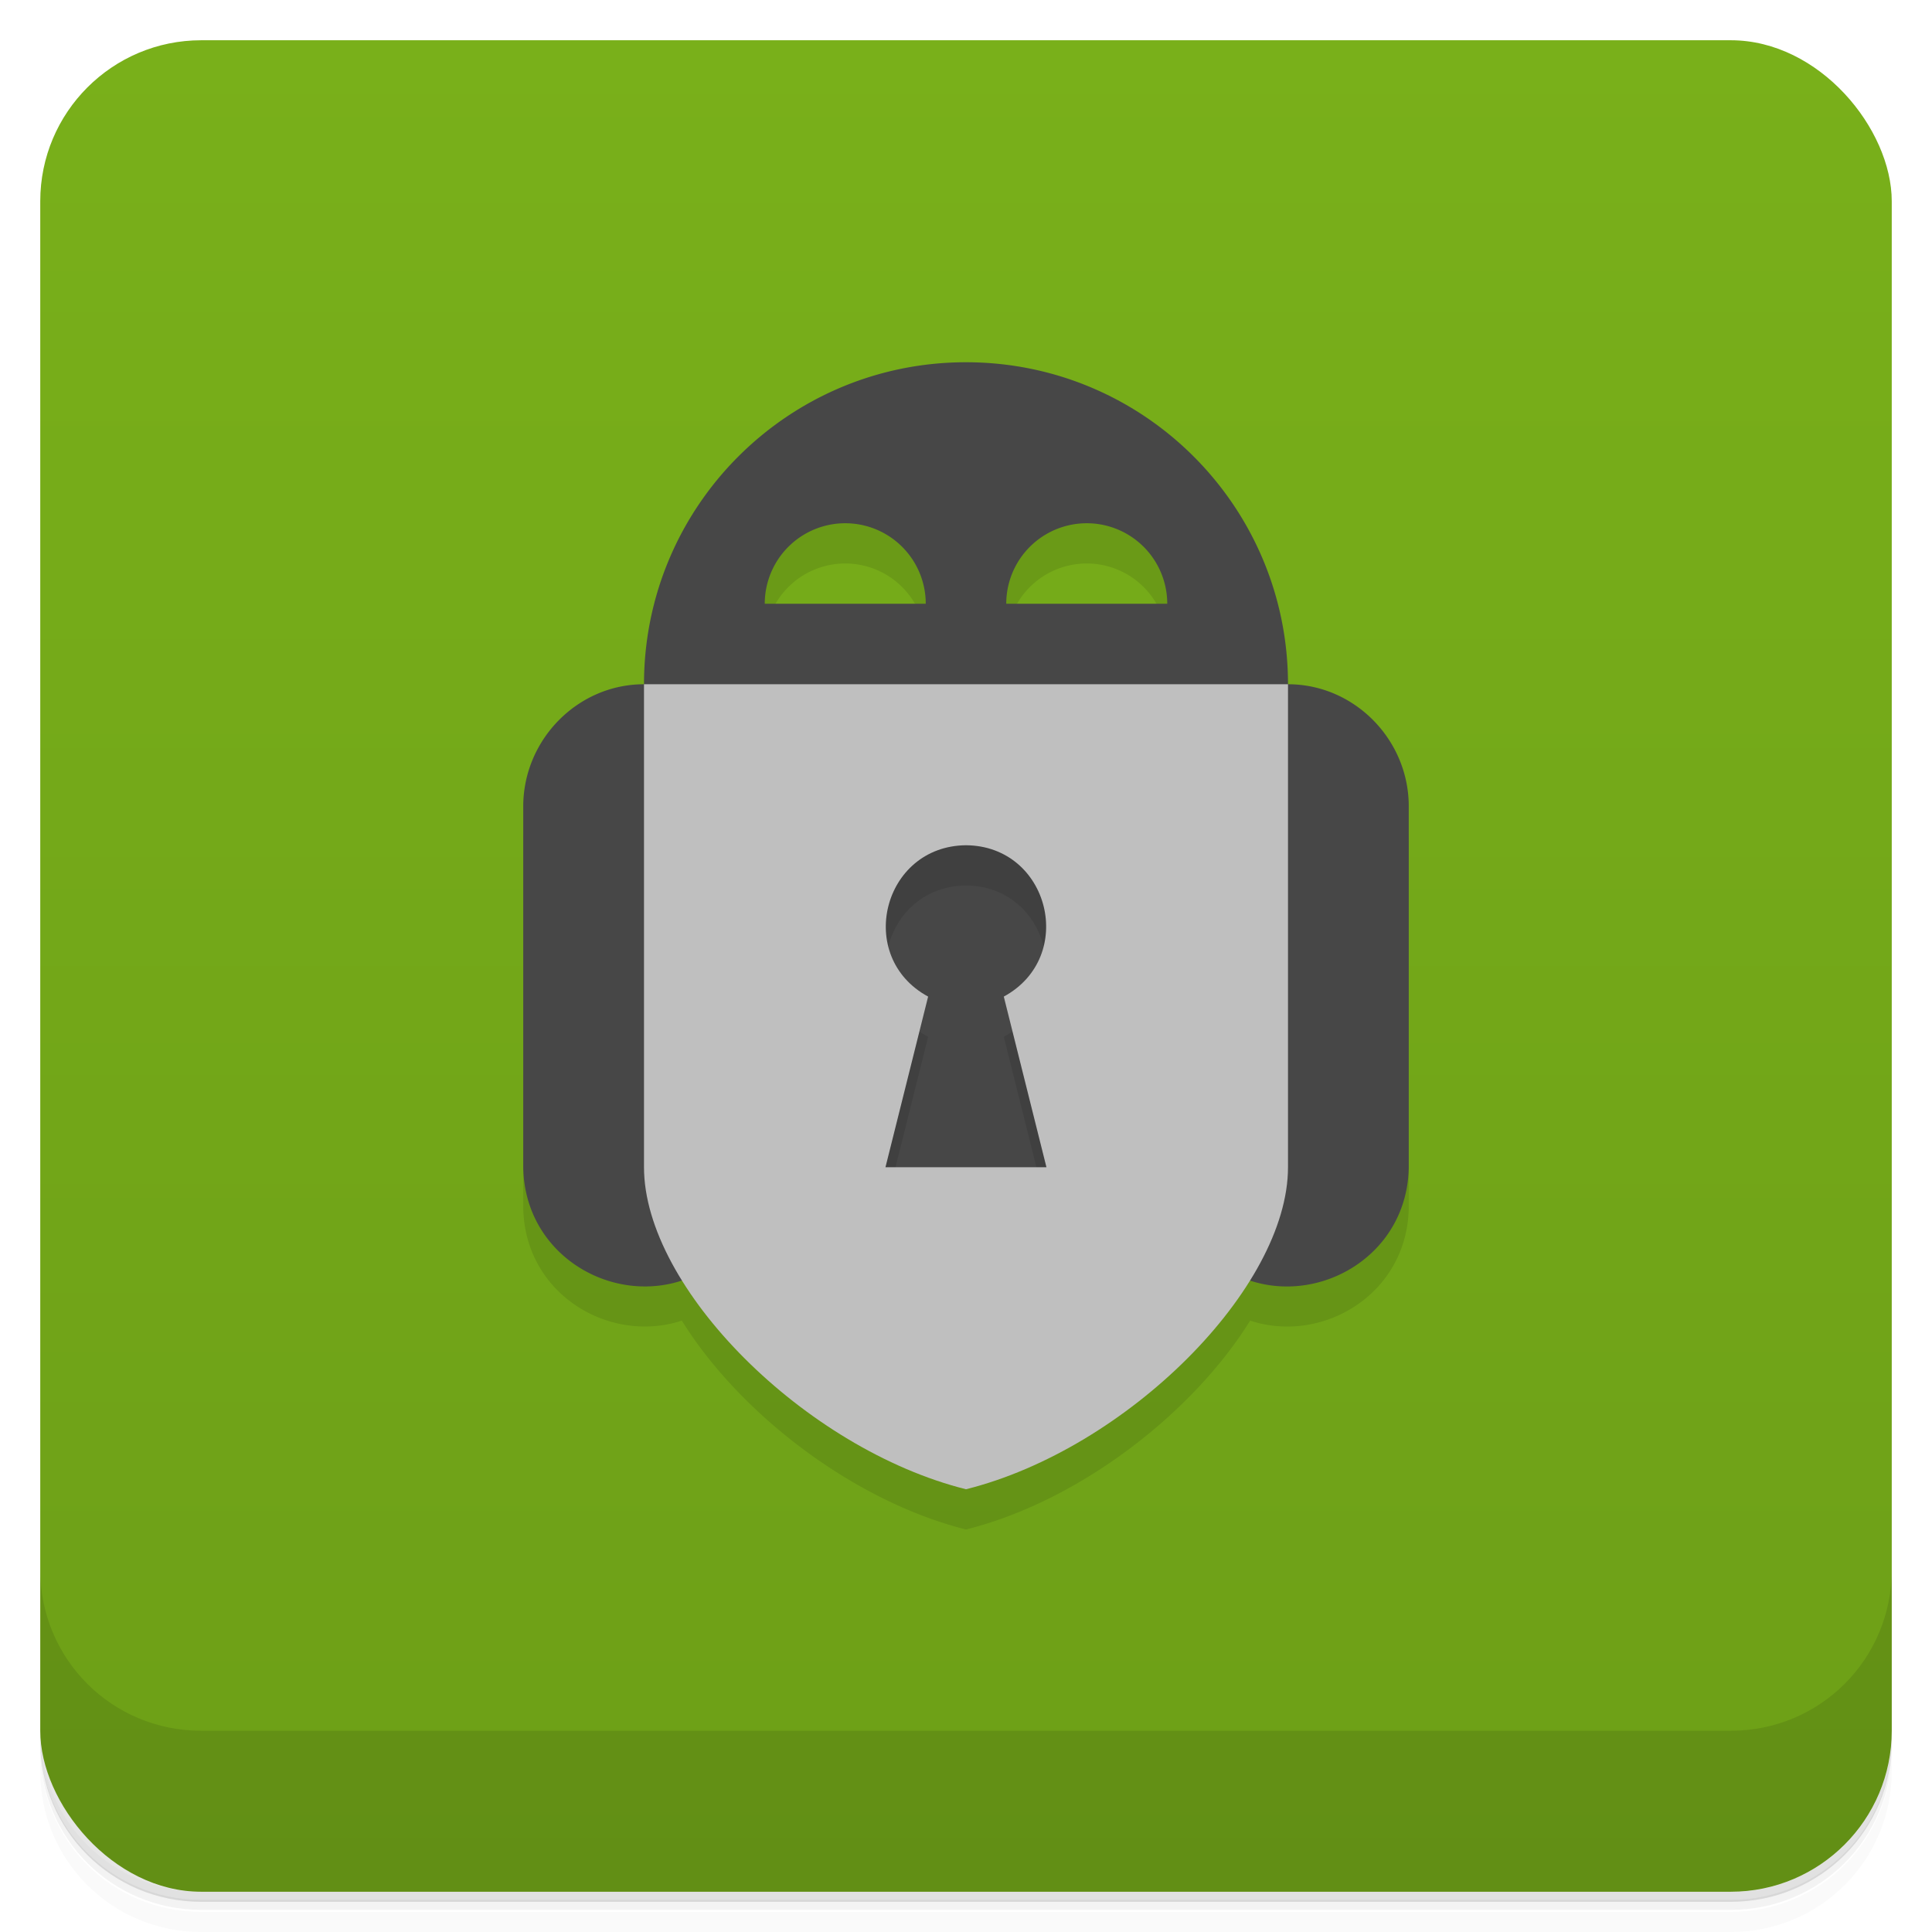 <svg version="1.1" viewBox="0 0 48 48" xmlns="http://www.w3.org/2000/svg">
 <defs>
  <linearGradient id="bg" x2="0" y1="1" y2="47" gradientUnits="userSpaceOnUse">
   <stop stop-color="#79b01a" offset="0"/>
   <stop stop-color="#6d9f17" offset="1"/>
  </linearGradient>
 </defs>
 <path d="m1 43v0.25c0 2.22 1.78 4 4 4h38c2.22 0 4-1.78 4-4v-0.25c0 2.22-1.78 4-4 4h-38c-2.22 0-4-1.78-4-4zm0 0.5v0.5c0 2.22 1.78 4 4 4h38c2.22 0 4-1.78 4-4v-0.5c0 2.22-1.78 4-4 4h-38c-2.22 0-4-1.78-4-4z" opacity=".02"/>
 <path d="m1 43.2v0.25c0 2.22 1.78 4 4 4h38c2.22 0 4-1.78 4-4v-0.25c0 2.22-1.78 4-4 4h-38c-2.22 0-4-1.78-4-4z" opacity=".05"/>
 <path d="m1 43v0.25c0 2.22 1.78 4 4 4h38c2.22 0 4-1.78 4-4v-0.25c0 2.22-1.78 4-4 4h-38c-2.22 0-4-1.78-4-4z" opacity=".1"/>
 <rect x="1" y="1" width="46" height="46" rx="4" fill="url(#bg)"/>
 <path d="m1 39v4c0 2.22 1.78 4 4 4h38c2.22 0 4-1.78 4-4v-4c0 2.22-1.78 4-4 4h-38c-2.22 0-4-1.78-4-4z" opacity=".1"/>
 <path d="m24 10c-4.42 0-8 3.58-8 8-1.64-8.9e-5 -2.98 1.36-3 3v9c0.032 2.16 2.15 3.4 3.94 2.81 1.42 2.29 4.24 4.48 7.06 5.19 2.82-0.705 5.64-2.9 7.06-5.19 1.79 0.593 3.91-0.652 3.94-2.81v-9c-0.017-1.64-1.36-3-3-3 0-4.42-3.58-8-8-8zm-3 4a2 2 0 0 1 2 2h-4a2 2 0 0 1 2-2zm6 0a2 2 0 0 1 2 2h-4a2 2 0 0 1 2-2z" style="opacity:.1"/>
 <path d="m24 9c-4.42 0-8 3.58-8 8-1.64-8.9e-5 -2.98 1.36-3 3v9c0.04 2.7 3.35 3.98 5.2 2h11.6c1.84 1.98 5.16 0.703 5.2-2v-9c-0.017-1.64-1.36-3-3-3 0-4.42-3.58-8-8-8zm-3 4a2 2 0 0 1 2 2h-4a2 2 0 0 1 2-2zm6 0a2 2 0 0 1 2 2h-4a2 2 0 0 1 2-2z" style="fill:#474747"/>
 <path d="m17 18v13h12v-13zm7 4c2.07 0.015 2.76 2.77 0.939 3.76l1.06 4.24h-4l1.06-4.24c-1.82-0.986-1.13-3.74 0.939-3.76z" style="opacity:.1"/>
 <path d="m16 17v12c0 3 4 7 8 8 4-1 8-5 8-8v-12zm8 4c2.07 0.015 2.76 2.77 0.939 3.76l1.06 4.24h-4l1.06-4.24c-1.82-0.986-1.13-3.74 0.939-3.76z" style="fill:#bfbfbf"/>
</svg>
